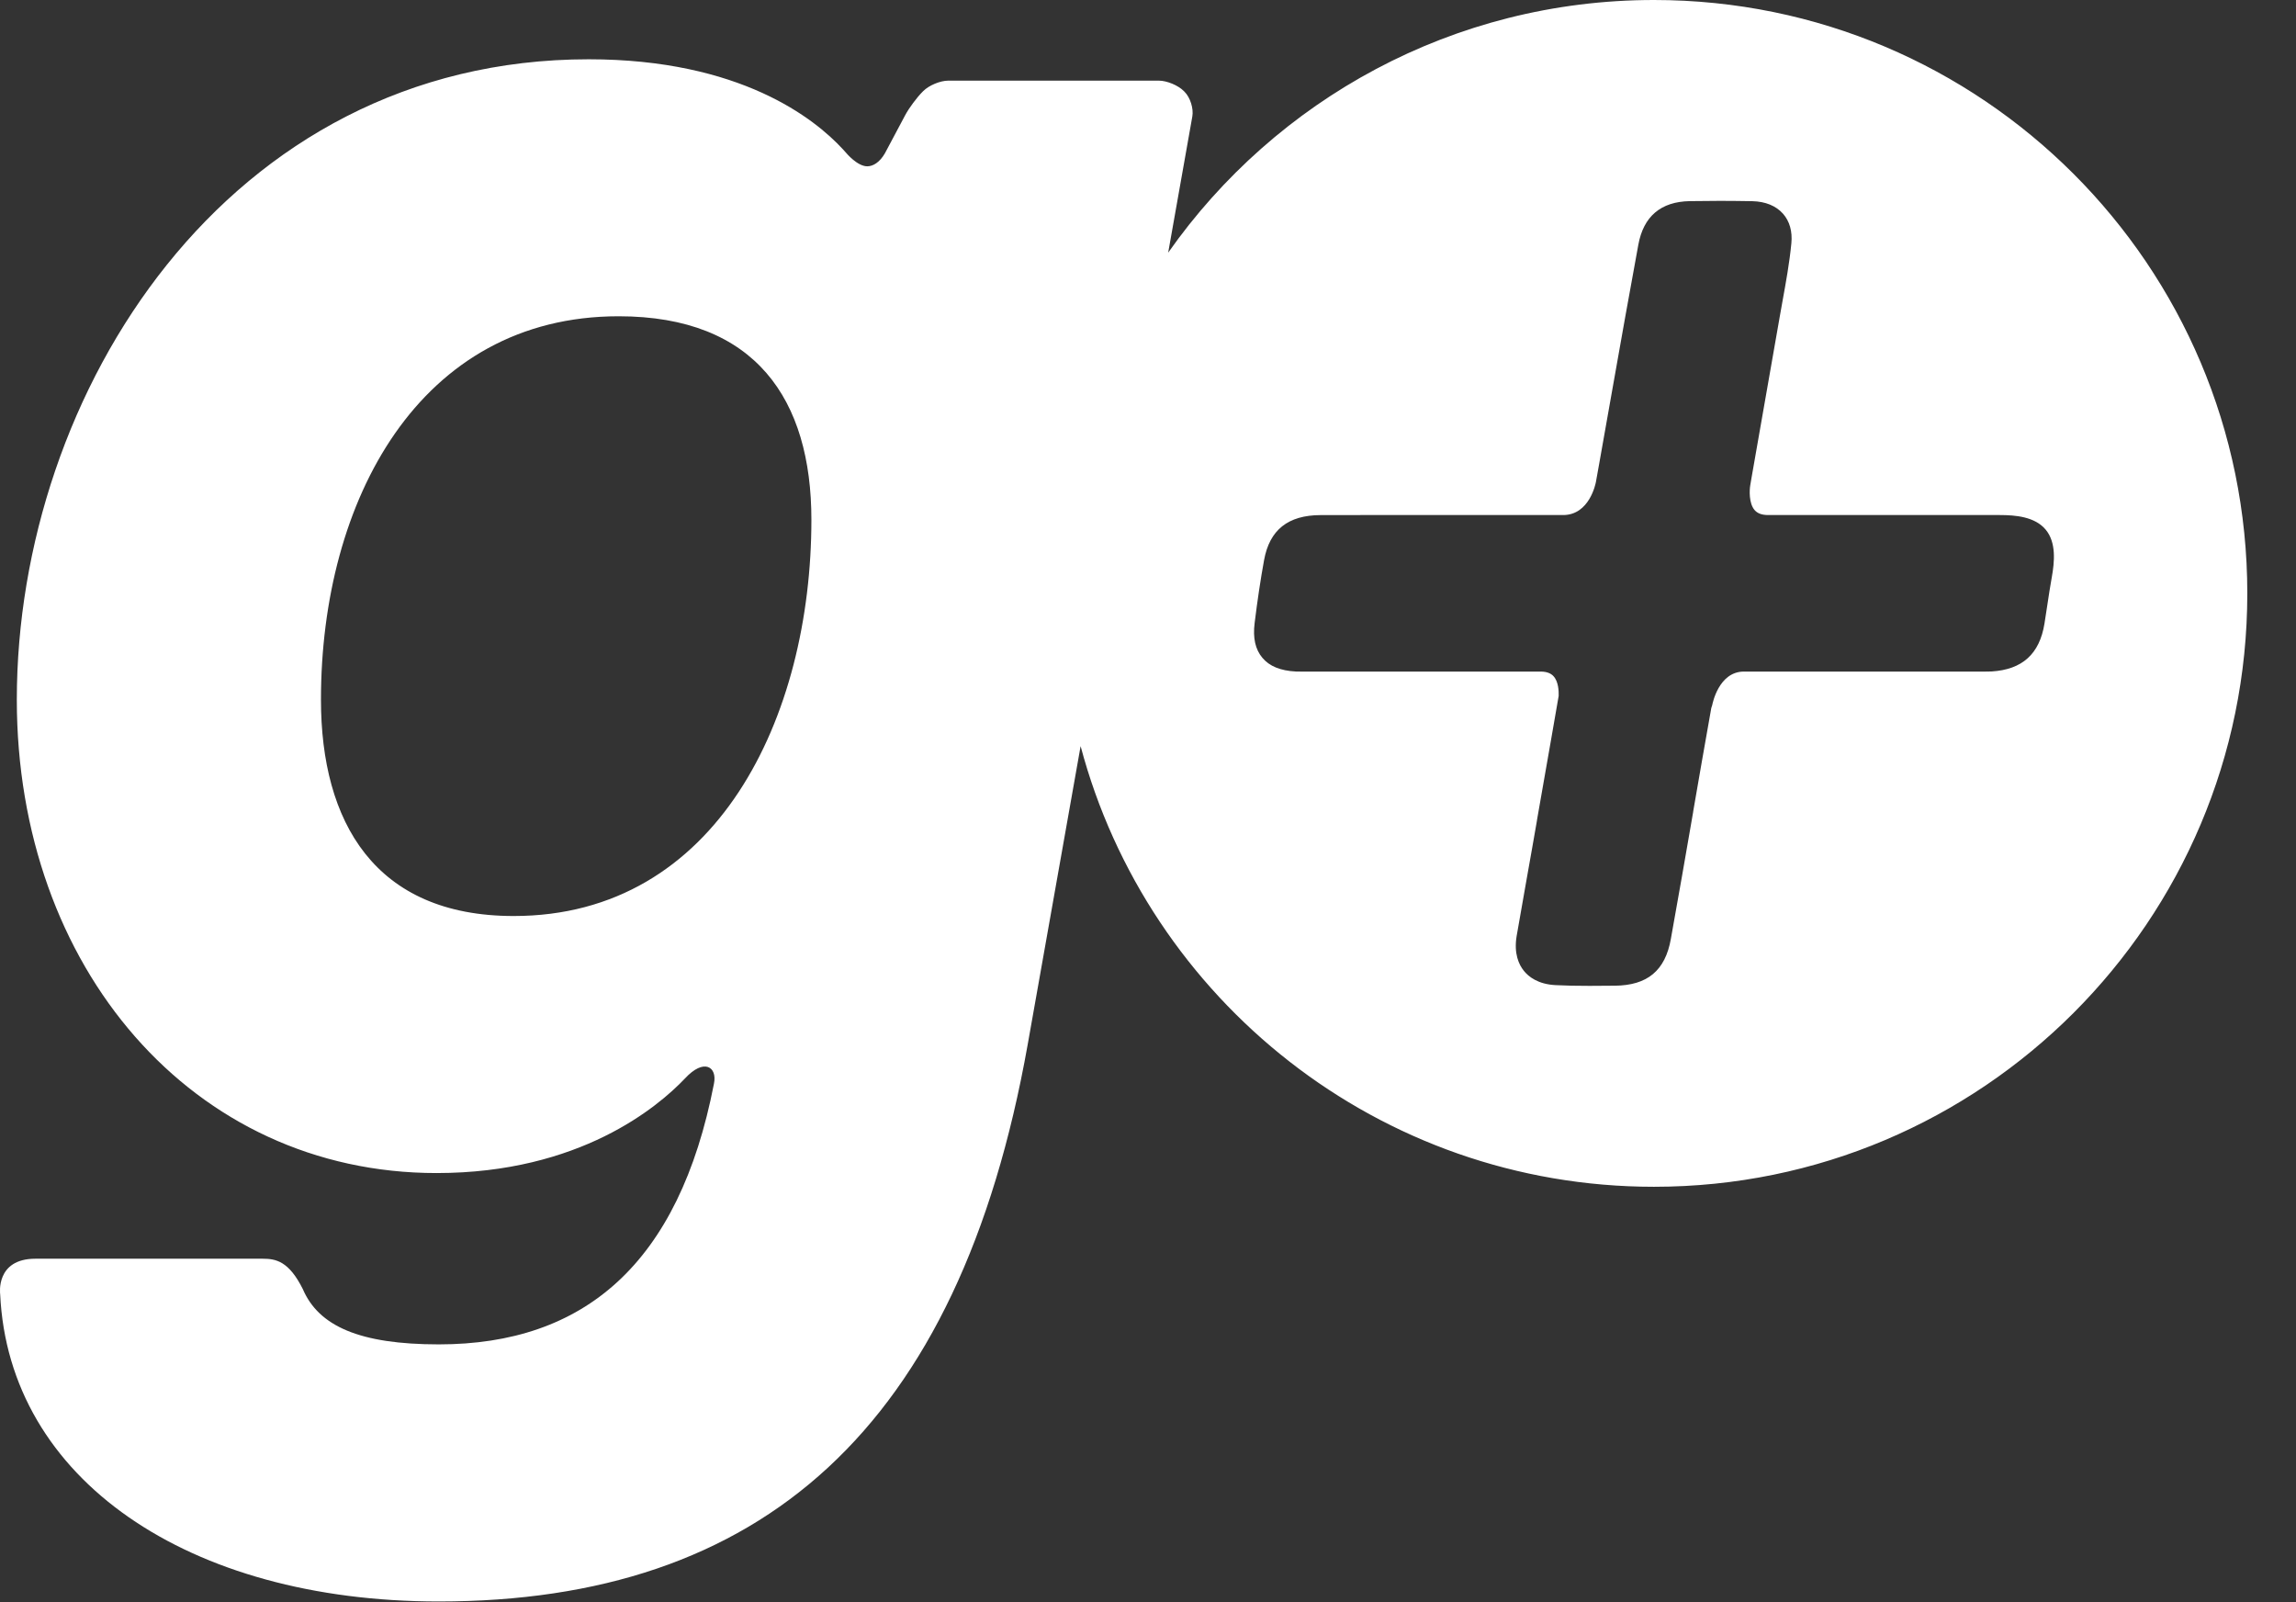 <svg width="43" height="30" viewBox="0 0 43 30" fill="none" xmlns="http://www.w3.org/2000/svg">
<rect x="0" y="0" width="43" height="30" fill="#333333" stroke="none"/>
<path fill-rule="evenodd" clip-rule="evenodd" d="M30.976 0C27.214 0 23.889 1.87 21.878 4.731L22.33 2.182C22.357 2.034 22.291 1.824 22.184 1.718L22.171 1.705C22.065 1.598 21.854 1.51 21.702 1.51H17.76C17.609 1.51 17.398 1.598 17.291 1.705L17.278 1.718C17.172 1.824 17.025 2.021 16.954 2.154L16.572 2.872C16.474 3.04 16.352 3.114 16.242 3.114C16.055 3.114 15.849 2.865 15.849 2.865L15.782 2.791C15.258 2.224 13.867 1.11 11.025 1.11C4.246 1.11 0.315 7.366 0.315 13.101C0.315 18.114 3.605 21.965 8.177 21.965C10.857 21.965 12.323 20.725 12.827 20.195C13.183 19.808 13.437 19.974 13.371 20.292C12.716 23.669 10.937 25.173 8.217 25.173C6.73 25.173 5.967 24.828 5.672 24.139C5.41 23.615 5.17 23.569 4.918 23.569H0.664C-0.088 23.569 0.003 24.231 0.003 24.231C0.163 27.695 3.521 29.987 8.217 29.987C14.234 29.987 17.963 26.778 19.247 19.558L20.238 13.971C21.499 18.721 25.829 22.222 30.976 22.222C37.112 22.222 42.088 17.247 42.088 11.111C42.088 4.975 37.112 0 30.976 0ZM9.621 17.152C7.014 17.152 6.011 15.386 6.011 13.101C6.011 9.371 7.856 5.922 11.586 5.922C14.153 5.922 15.196 7.486 15.196 9.732C15.196 13.422 13.431 17.152 9.621 17.152ZM38.426 10.811C38.395 10.985 38.368 11.159 38.342 11.334C38.325 11.449 38.307 11.563 38.289 11.678C38.197 12.246 37.874 12.538 37.298 12.573C37.262 12.575 37.225 12.575 37.187 12.575H37.135L37.087 12.575H32.649C32.186 12.585 32.072 13.178 32.067 13.202L32.049 13.259L32.003 13.52C31.959 13.772 31.914 14.025 31.87 14.274L31.71 15.197H31.711C31.573 15.992 31.436 16.787 31.292 17.582C31.187 18.174 30.853 18.451 30.244 18.457L30.209 18.457C30.062 18.458 29.914 18.46 29.766 18.46C29.52 18.46 29.317 18.456 29.13 18.446C28.805 18.429 28.628 18.29 28.538 18.177C28.447 18.063 28.349 17.858 28.404 17.527C28.465 17.176 28.527 16.825 28.589 16.474L28.696 15.871L28.786 15.356H28.785L29.056 13.809L29.191 13.031C29.194 12.946 29.189 12.763 29.094 12.661C29.043 12.605 28.965 12.577 28.862 12.575H24.459L24.411 12.575H24.359C24.329 12.575 24.298 12.575 24.269 12.574C23.98 12.559 23.774 12.475 23.642 12.317C23.51 12.16 23.462 11.947 23.497 11.666C23.549 11.242 23.607 10.855 23.674 10.487C23.777 9.922 24.122 9.647 24.731 9.645C25.253 9.644 25.775 9.643 26.297 9.643L27.079 9.644H27.86H29.274C29.769 9.644 29.883 9.053 29.888 9.028L29.952 8.672L30.003 8.384L30.197 7.289C30.357 6.387 30.516 5.485 30.683 4.583C30.78 4.051 31.104 3.776 31.647 3.766C31.837 3.764 32.027 3.761 32.216 3.761C32.416 3.761 32.617 3.764 32.818 3.767C33.063 3.773 33.26 3.853 33.392 4.001C33.516 4.141 33.571 4.333 33.549 4.556C33.514 4.921 33.447 5.287 33.383 5.64L33.331 5.932C33.156 6.936 32.98 7.94 32.803 8.946L32.779 9.088C32.764 9.173 32.751 9.42 32.859 9.549C32.913 9.613 32.996 9.644 33.115 9.644H37.453C37.746 9.644 38.11 9.675 38.311 9.916C38.513 10.157 38.478 10.521 38.426 10.811Z" fill="white"/>
</svg>
